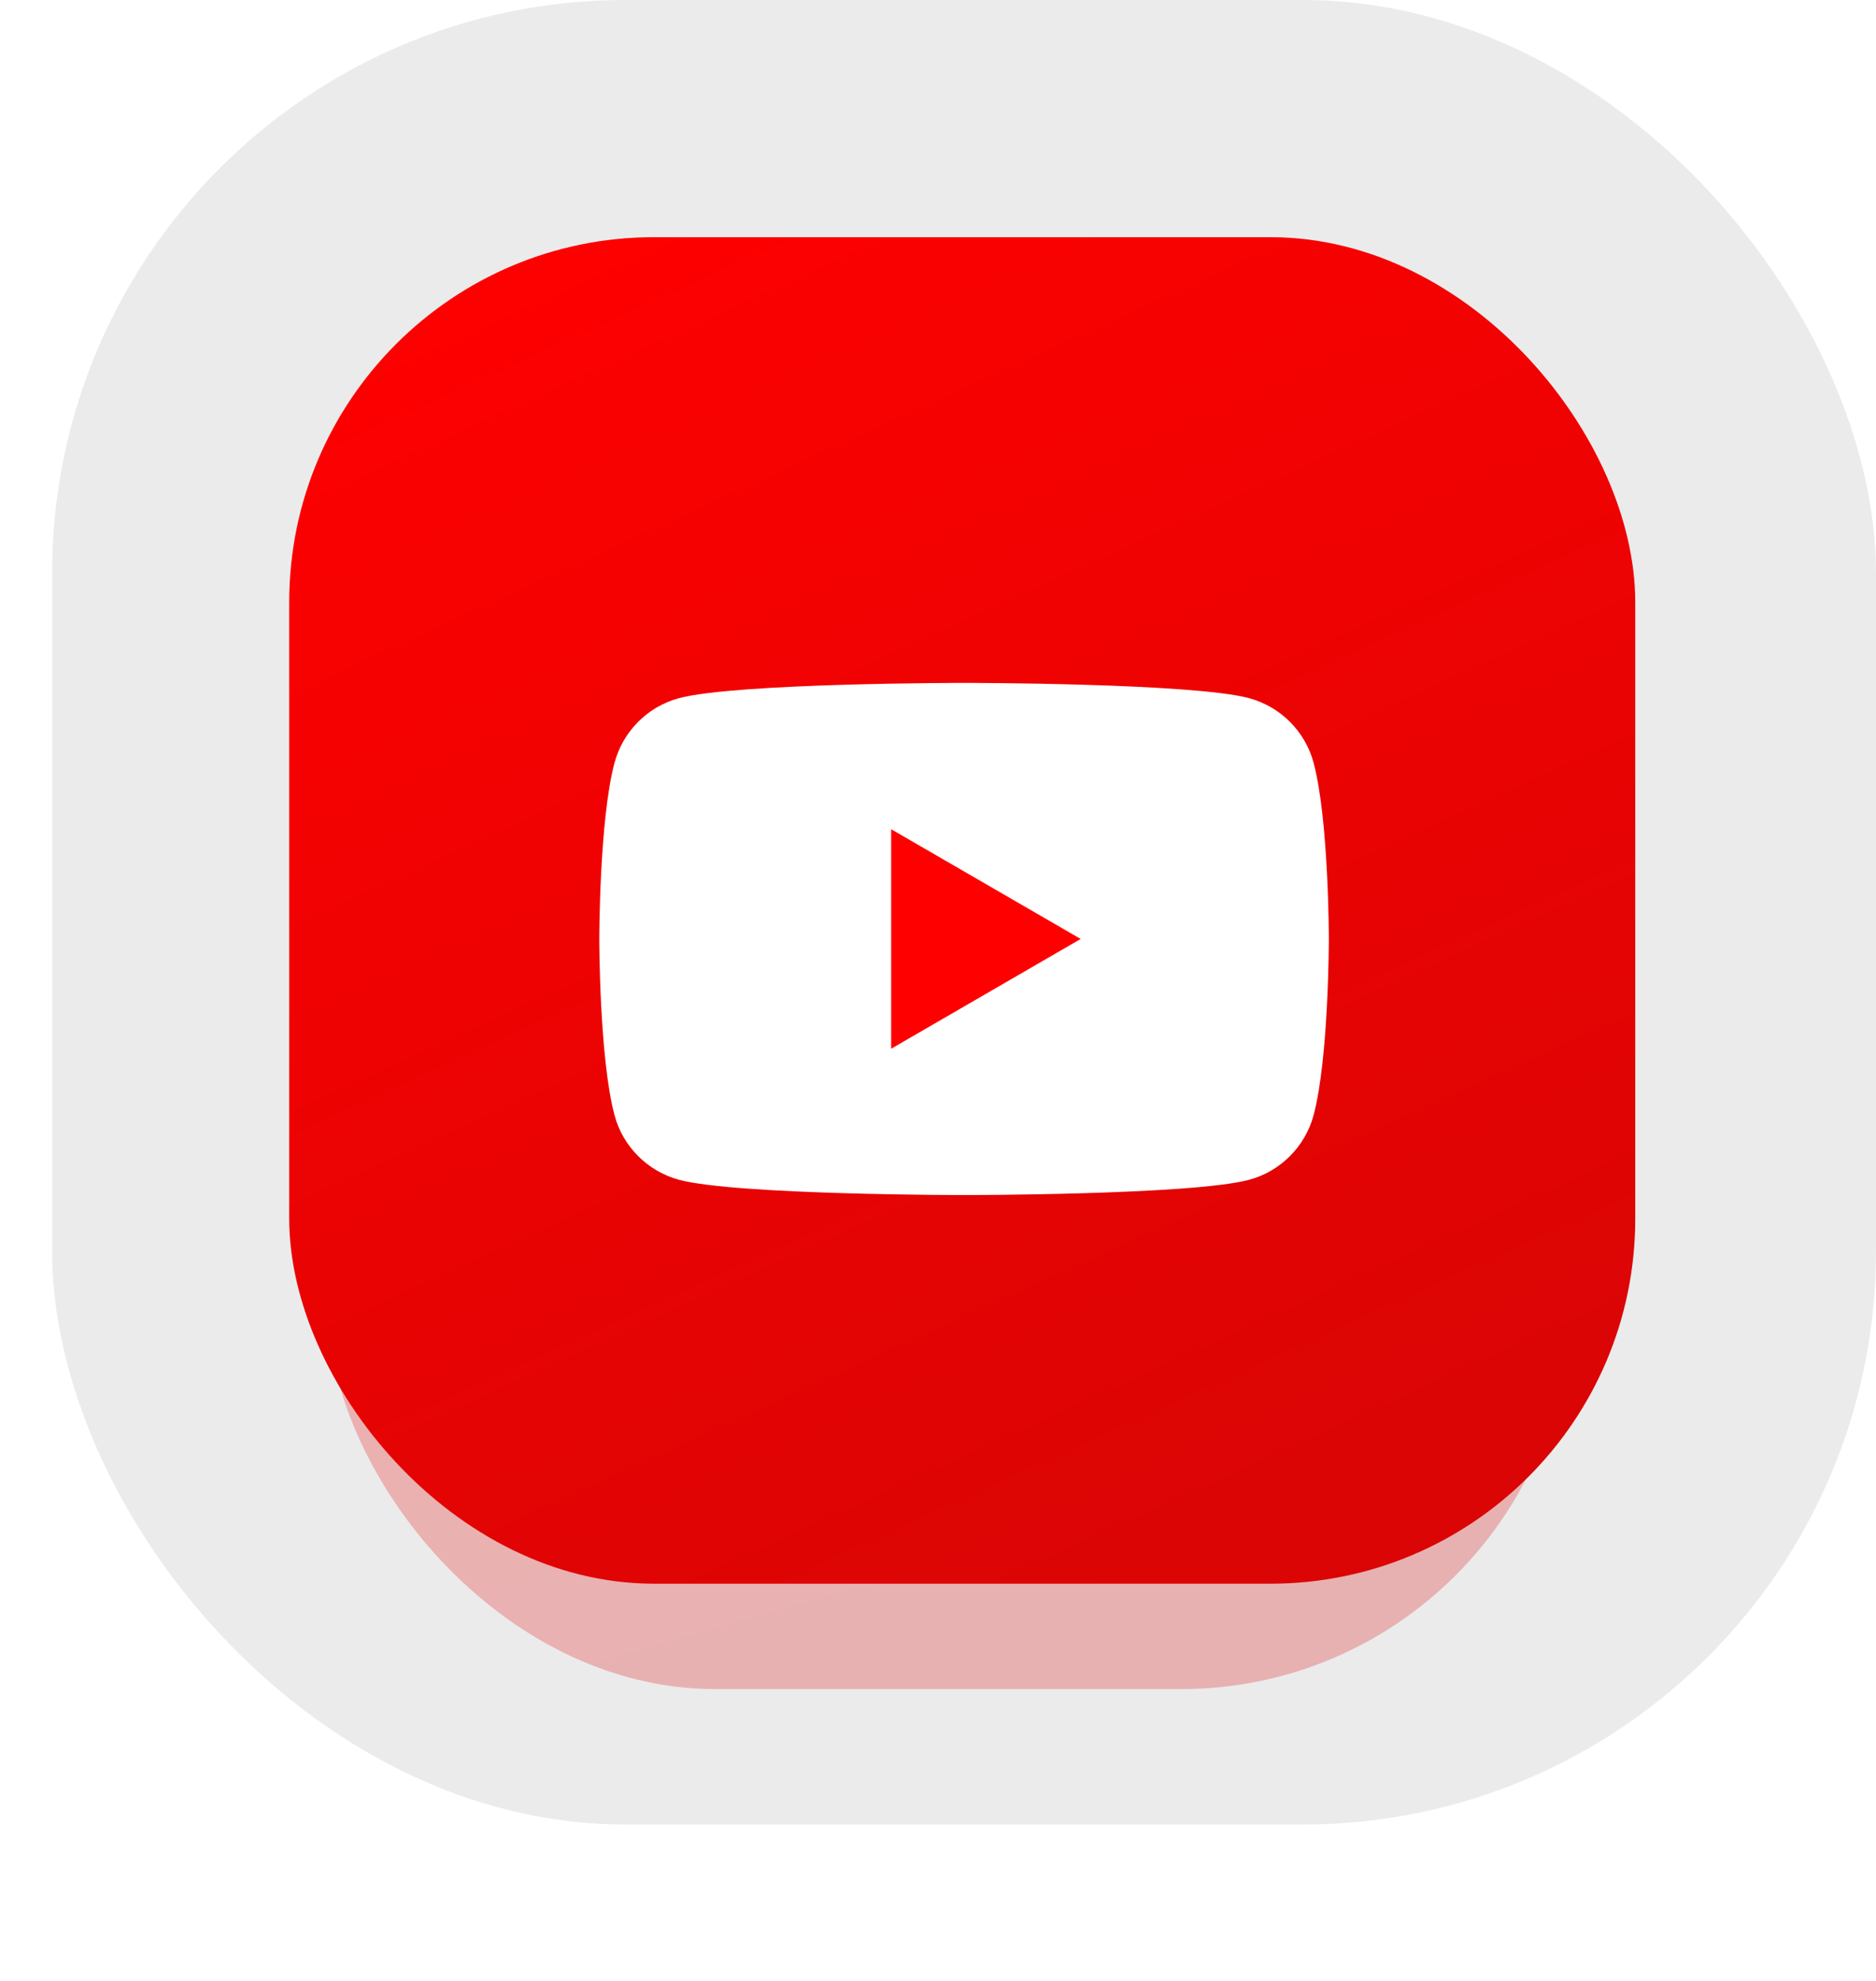 <svg width="36" height="38" viewBox="0 0 36 38" fill="none" xmlns="http://www.w3.org/2000/svg">
<rect x="1" width="35" height="35" rx="11" fill="black" fill-opacity="0.08"/>
<g opacity="0.25" filter="url(#filter0_f_4_2141)">
<rect x="6.273" y="17.5" width="23.843" height="14.902" rx="7.451" fill="url(#paint0_linear_4_2141)"/>
</g>
<rect x="5.55" y="4.55" width="25.83" height="25.83" rx="7" fill="url(#paint1_linear_4_2141)"/>
<g filter="url(#filter1_i_4_2141)">
<path d="M25.208 14.134C25.048 13.531 24.573 13.056 23.97 12.893C22.879 12.6 18.5 12.6 18.5 12.6C18.5 12.6 14.124 12.6 13.03 12.893C12.429 13.053 11.954 13.529 11.792 14.134C11.5 15.228 11.5 17.512 11.5 17.512C11.5 17.512 11.5 19.797 11.792 20.891C11.952 21.494 12.427 21.969 13.03 22.132C14.124 22.425 18.5 22.425 18.5 22.425C18.5 22.425 22.879 22.425 23.97 22.132C24.571 21.971 25.046 21.496 25.208 20.891C25.5 19.797 25.5 17.512 25.5 17.512C25.5 17.512 25.5 15.228 25.208 14.134Z" fill="white"/>
<path d="M17.101 19.618L20.738 17.512L17.101 15.407V19.618Z" fill="#FF0000"/>
</g>
<defs>
<filter id="filter0_f_4_2141" x="0.813" y="12.04" width="34.763" height="25.822" filterUnits="userSpaceOnUse" color-interpolation-filters="sRGB">
<feFlood flood-opacity="0" result="BackgroundImageFix"/>
<feBlend mode="normal" in="SourceGraphic" in2="BackgroundImageFix" result="shape"/>
<feGaussianBlur stdDeviation="2.73" result="effect1_foregroundBlur_4_2141"/>
</filter>
<filter id="filter1_i_4_2141" x="10.45" y="9.8" width="15.75" height="16.25" filterUnits="userSpaceOnUse" color-interpolation-filters="sRGB">
<feFlood flood-opacity="0" result="BackgroundImageFix"/>
<feBlend mode="normal" in="SourceGraphic" in2="BackgroundImageFix" result="shape"/>
<feColorMatrix in="SourceAlpha" type="matrix" values="0 0 0 0 0 0 0 0 0 0 0 0 0 0 0 0 0 0 127 0" result="hardAlpha"/>
<feOffset dy="0.5"/>
<feGaussianBlur stdDeviation="1.25"/>
<feComposite in2="hardAlpha" operator="arithmetic" k2="-1" k3="1"/>
<feColorMatrix type="matrix" values="0 0 0 0 0 0 0 0 0 0 0 0 0 0 0 0 0 0 0.1 0"/>
<feBlend mode="normal" in2="shape" result="effect1_innerShadow_4_2141"/>
</filter>
<linearGradient id="paint0_linear_4_2141" x1="19.842" y1="32.846" x2="14.982" y2="15.716" gradientUnits="userSpaceOnUse">
<stop stop-color="#DB0505"/>
<stop offset="1" stop-color="#FF0000"/>
</linearGradient>
<linearGradient id="paint1_linear_4_2141" x1="20.25" y1="31.15" x2="8.175" y2="4.55" gradientUnits="userSpaceOnUse">
<stop stop-color="#DB0505"/>
<stop offset="1" stop-color="#FF0000"/>
</linearGradient>
</defs>
</svg>
